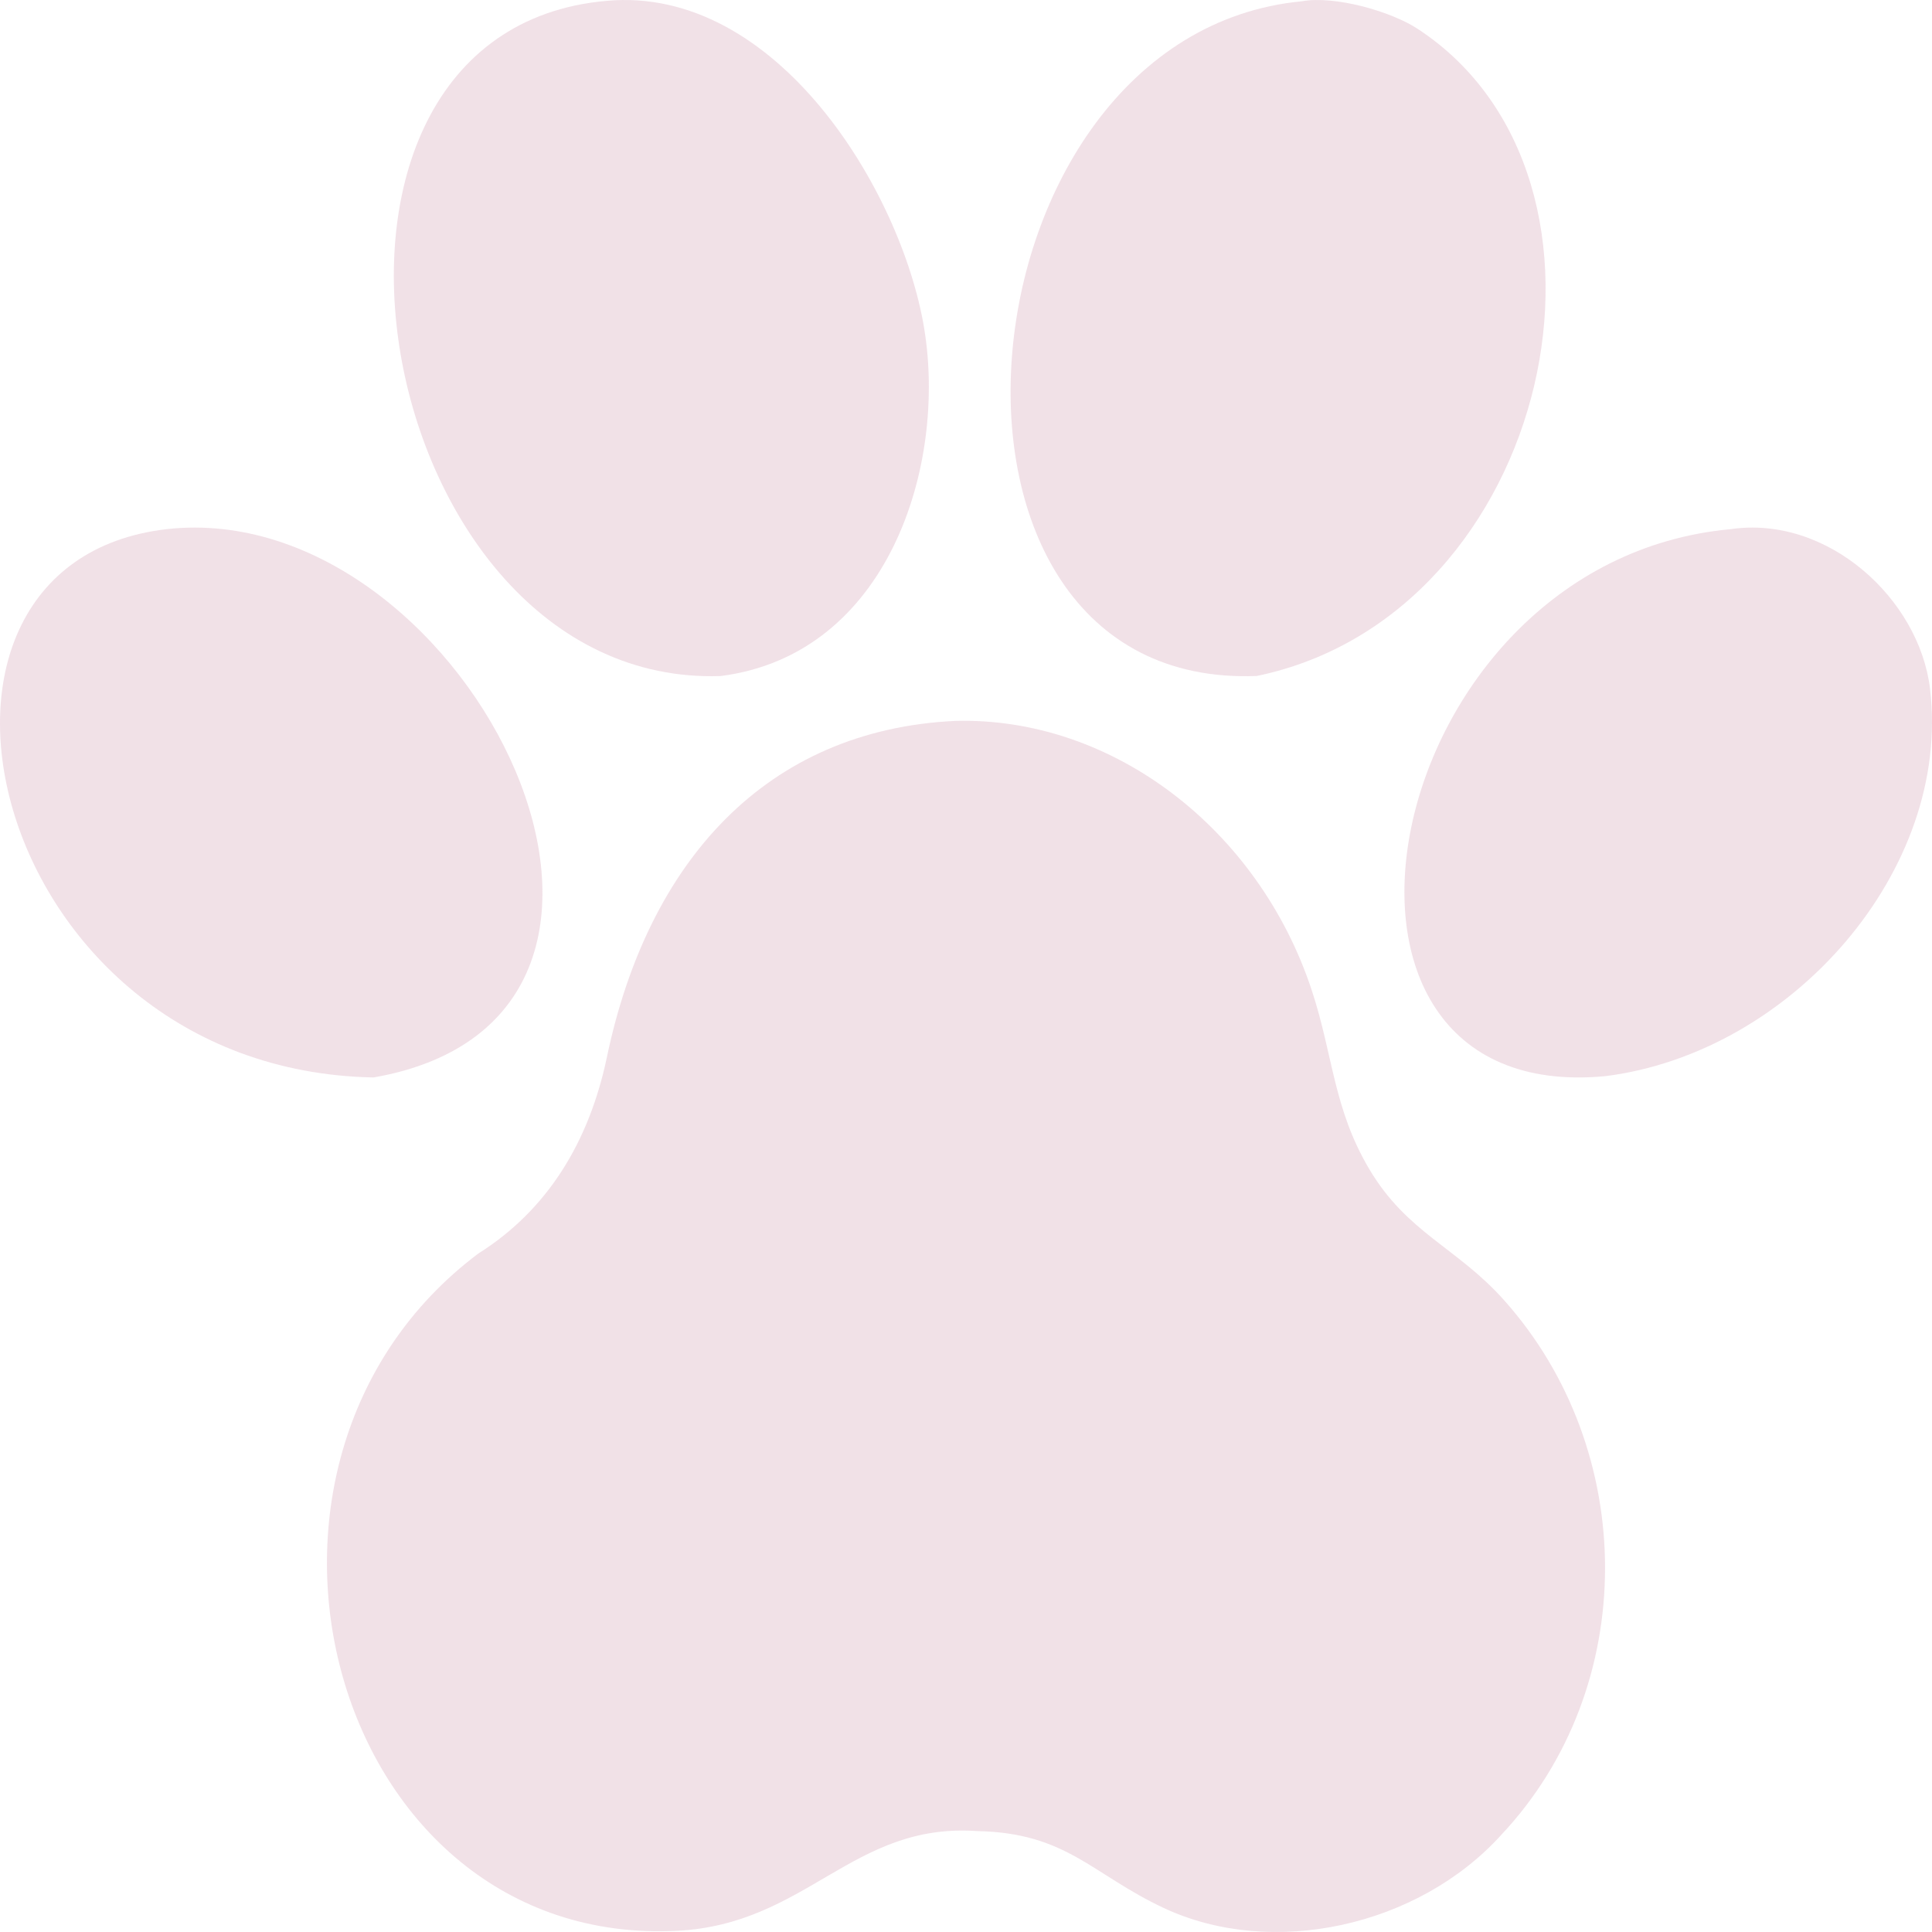 <svg width="260" height="260" viewBox="0 0 260 260" fill="none" xmlns="http://www.w3.org/2000/svg">
<g opacity="0.3">
<path d="M81.636 0.112C34.491 4.255 49.745 92.539 96.967 90.98C119.524 88.111 127.46 62.683 124.355 44.091C121.276 25.659 104.501 -1.974 81.636 0.112Z" fill="#D199B0"/>
<path d="M175.201 0.171C127.981 4.698 120.392 92.896 169.131 90.969C208.921 82.731 221.682 24.078 190.753 3.863C187.156 1.512 179.591 -0.629 175.201 0.171Z" fill="#D199B0"/>
<path d="M50.275 145C-2.319 144.005 -17.573 74.682 23.411 71.113C63.435 67.834 97.005 136.818 50.275 145Z" fill="#D199B0"/>
<path d="M216.04 144.824C171.586 149.059 185.272 75.623 232.869 71.216C245.982 69.286 258.281 80.625 259.731 92.662C262.673 117.115 241.062 141.676 216.04 144.824Z" fill="#D199B0"/>
<path d="M131.454 246.416C114.687 245.269 108.58 258.964 91.104 259.84C44.574 262.173 26.698 197.037 64.353 168.707C73.676 162.841 79.28 153.687 81.675 142.259C87.187 115.945 103.084 98.225 128.568 97.015C149.751 96.458 169.416 111.614 176.548 133.321C179.414 142.046 179.444 149.168 184.242 157.286C189.347 165.925 196.069 167.87 202.378 174.937C220.496 195.179 220.695 227.062 202.051 246.909C190.913 259.255 171.195 263.613 156.592 256.758C146.893 252.206 143.561 246.649 131.454 246.416Z" fill="#D199B0"/>
</g>
</svg>
